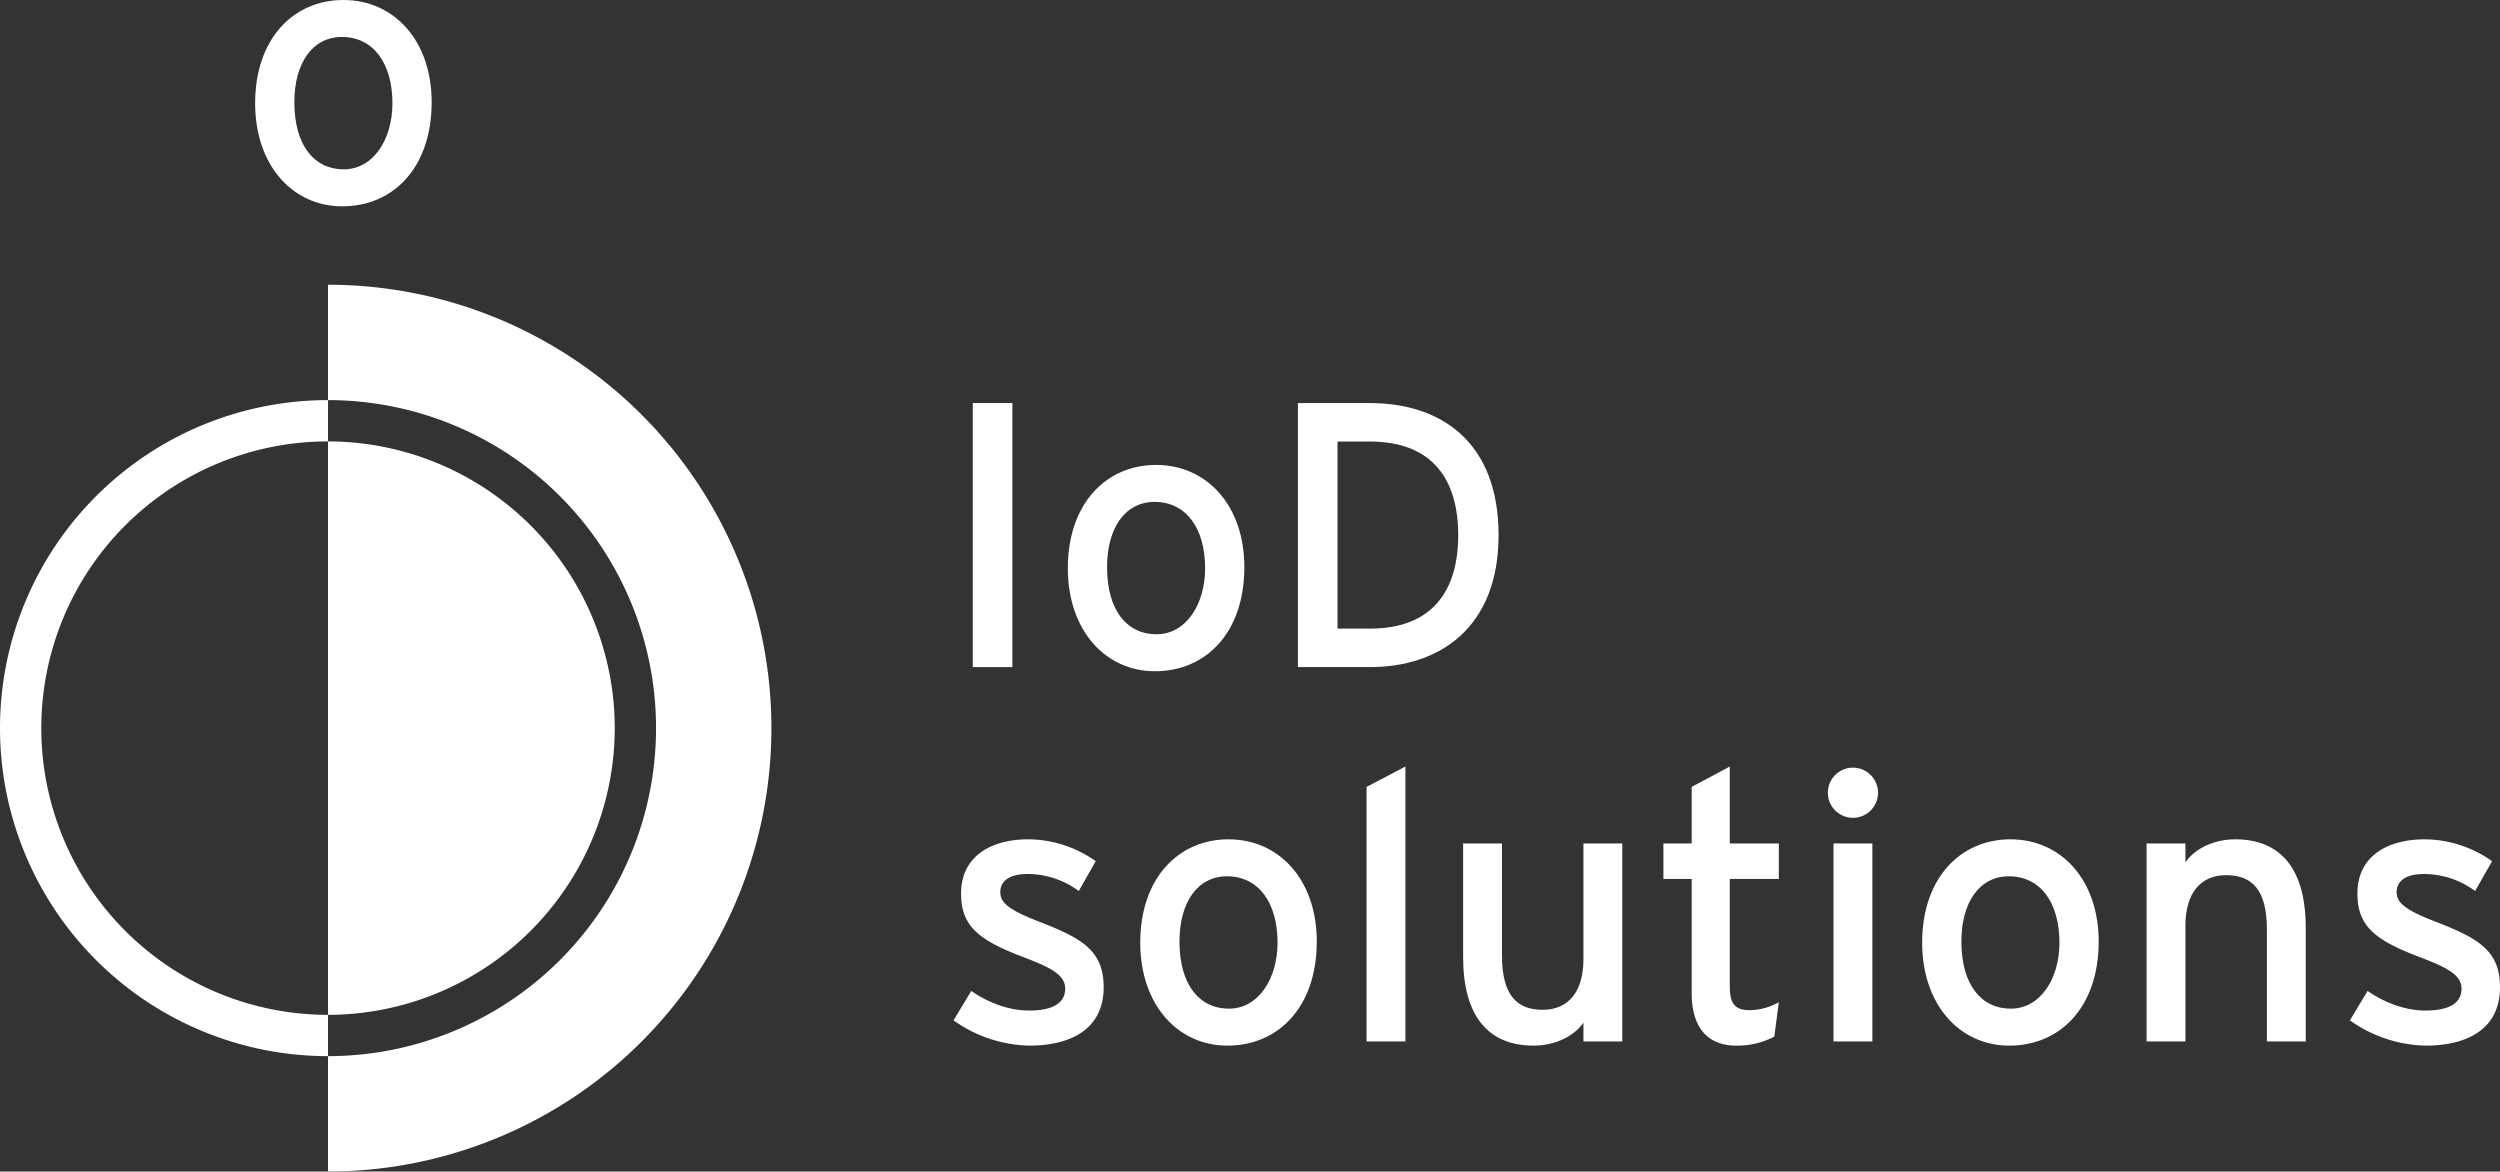 <svg id="Calque_1" data-name="Calque 1" xmlns="http://www.w3.org/2000/svg" viewBox="0 0 864 404.872">
  <rect x="0" y="0" width="864" height="404.872" fill="#333333" stroke="none"/>
  <g>
    <path id="type_CompoundPathItem_" data-name="type &lt;CompoundPathItem&gt;" d="M349.88,230.548H336.192V139.301H349.88Z" style="fill: #fff"/>
    <path id="type_CompoundPathItem_2" data-name="type &lt;CompoundPathItem&gt;" d="M430.047,196.004c0,22.681-13.296,35.977-30.893,35.977-17.206,0-30.112-14.208-30.112-35.586,0-22.42,13.296-35.716,30.503-35.716C417.012,160.679,430.047,174.627,430.047,196.004Zm-13.557.391c0-13.948-6.648-22.942-17.467-22.942-10.167,0-16.424,8.994-16.424,22.55,0,14.99,6.909,23.203,17.076,23.203S416.49,208.909,416.49,196.395Z" style="fill: #fff"/>
    <path id="type_CompoundPathItem_3" data-name="type &lt;CompoundPathItem&gt;" d="M517.906,184.924c0,32.197-20.596,45.623-44.45,45.623H448.559V139.301h24.898C497.962,139.301,517.906,152.728,517.906,184.924Zm-13.948,0c0-19.162-8.864-32.328-30.502-32.328H462.245v64.655h11.211C495.094,217.252,503.958,204.086,503.958,184.924Z" style="fill: #fff"/>
    <path id="type_CompoundPathItem_4" data-name="type &lt;CompoundPathItem&gt;" d="M381.425,341.166c0,15.121-12.253,20.204-25.68,20.204a46.719,46.719,0,0,1-26.201-8.734l6.127-10.167c6.388,4.432,13.557,6.779,19.944,6.779,8.473,0,12.513-2.738,12.513-7.561,0-5.213-5.996-7.69-15.903-11.471-14.73-5.735-20.075-10.688-20.075-21.508,0-12.253,9.646-18.64,23.333-18.64a40.75,40.75,0,0,1,23.203,7.56l-5.865,10.298a29.807,29.807,0,0,0-17.727-5.867c-6.518,0-9.386,2.607-9.386,6.257,0,3.389,2.347,5.866,12.644,9.907C373.604,324.09,381.425,328.262,381.425,341.166Z" style="fill: #fff"/>
    <path id="type_CompoundPathItem_5" data-name="type &lt;CompoundPathItem&gt;" d="M455.075,325.393c0,22.681-13.296,35.977-30.893,35.977-17.206,0-30.112-14.208-30.112-35.586,0-22.42,13.296-35.716,30.503-35.716C442.04,290.068,455.075,304.016,455.075,325.393Zm-13.557.391c0-13.948-6.648-22.942-17.467-22.942-10.167,0-16.424,8.994-16.424,22.551,0,14.99,6.909,23.203,17.076,23.203S441.519,338.299,441.519,325.784Z" style="fill: #fff"/>
    <path id="type_CompoundPathItem_6" data-name="type &lt;CompoundPathItem&gt;" d="M485.71,359.937H472.284V271.95l13.427-7.039Z" style="fill: #fff"/>
    <path id="type_CompoundPathItem_7" data-name="type &lt;CompoundPathItem&gt;" d="M560.664,359.937H547.237v-6.518c-3.389,4.953-10.167,7.951-17.206,7.951-15.903,0-24.376-10.427-24.376-30.632V291.502h13.427v38.714c0,13.818,5.214,18.771,14.078,18.771,8.994,0,14.078-6.387,14.078-17.467V291.502h13.427Z" style="fill: #fff"/>
    <path id="type_CompoundPathItem_8" data-name="type &lt;CompoundPathItem&gt;" d="M614.761,346.38l-1.565,11.862a27.253,27.253,0,0,1-13.166,3.128c-9.516,0-15.381-5.865-15.381-18.119V303.755h-9.776V291.502H584.65V271.95l13.165-7.039v26.591h16.946v12.253H597.815v37.151c0,6.387,2.086,8.211,7.039,8.211A21.489,21.489,0,0,0,614.761,346.38Z" style="fill: #fff"/>
    <path id="type_CompoundPathItem_9" data-name="type &lt;CompoundPathItem&gt;" d="M649.045,274.035a8.668,8.668,0,1,1-8.604-8.734A8.68,8.68,0,0,1,649.045,274.035ZM647.09,359.937H633.663V291.502H647.09Z" style="fill: #fff"/>
    <path id="type_CompoundPathItem_10" data-name="type &lt;CompoundPathItem&gt;" d="M725.302,325.393c0,22.681-13.296,35.977-30.893,35.977-17.206,0-30.112-14.208-30.112-35.586,0-22.42,13.296-35.716,30.503-35.716C712.266,290.068,725.302,304.016,725.302,325.393Zm-13.557.391c0-13.948-6.648-22.942-17.467-22.942-10.167,0-16.424,8.994-16.424,22.551,0,14.99,6.909,23.203,17.076,23.203S711.745,338.299,711.745,325.784Z" style="fill: #fff"/>
    <path id="type_CompoundPathItem_11" data-name="type &lt;CompoundPathItem&gt;" d="M796.867,359.937H783.44V321.223c0-13.818-5.214-18.771-14.078-18.771-8.994,0-14.078,6.388-14.078,17.467v40.018H741.859V291.502h13.426V298.02c3.389-4.953,10.167-7.951,17.206-7.951,15.904,0,24.376,10.428,24.376,30.633Z" style="fill: #fff"/>
    <path id="type_CompoundPathItem_12" data-name="type &lt;CompoundPathItem&gt;" d="M864,341.166c0,15.121-12.253,20.204-25.68,20.204a46.719,46.719,0,0,1-26.201-8.734l6.127-10.167c6.388,4.432,13.557,6.779,19.944,6.779,8.473,0,12.513-2.738,12.513-7.561,0-5.213-5.996-7.69-15.903-11.471-14.73-5.735-20.075-10.688-20.075-21.508,0-12.253,9.646-18.64,23.333-18.64a40.75,40.75,0,0,1,23.203,7.56l-5.865,10.298a29.808,29.808,0,0,0-17.727-5.867c-6.518,0-9.386,2.607-9.386,6.257,0,3.389,2.347,5.866,12.644,9.907C856.179,324.09,864,328.262,864,341.166Z" style="fill: #fff"/>
    <g>
      <path d="M212.457,251.641a99.206,99.206,0,0,0-99.093-99.093V350.734A99.205,99.205,0,0,0,212.457,251.641Z" style="fill: #fff"/>
      <path d="M113.364,98.411v39.866a113.364,113.364,0,1,1,0,226.728v39.866a153.23,153.23,0,0,0,0-306.461Z" style="fill: #fff"/>
      <path d="M113.364,350.734a99.093,99.093,0,0,1,0-198.186h0V138.277h0a113.364,113.364,0,0,0,0,226.728h0V350.734Z" style="fill: #fff"/>
      <path d="M118.286,71.302c17.597,0,30.893-13.296,30.893-35.977C149.179,13.948,136.144,0,118.677,0,101.47,0,88.174,13.296,88.174,35.716,88.174,57.094,101.08,71.302,118.286,71.302Zm-.131-58.528c10.82,0,17.467,8.994,17.467,22.942,0,12.514-6.648,22.811-16.815,22.811S101.731,50.315,101.731,35.325C101.731,21.768,107.988,12.774,118.155,12.774Z" style="fill: #fff"/>
    </g>
  </g>
</svg>
